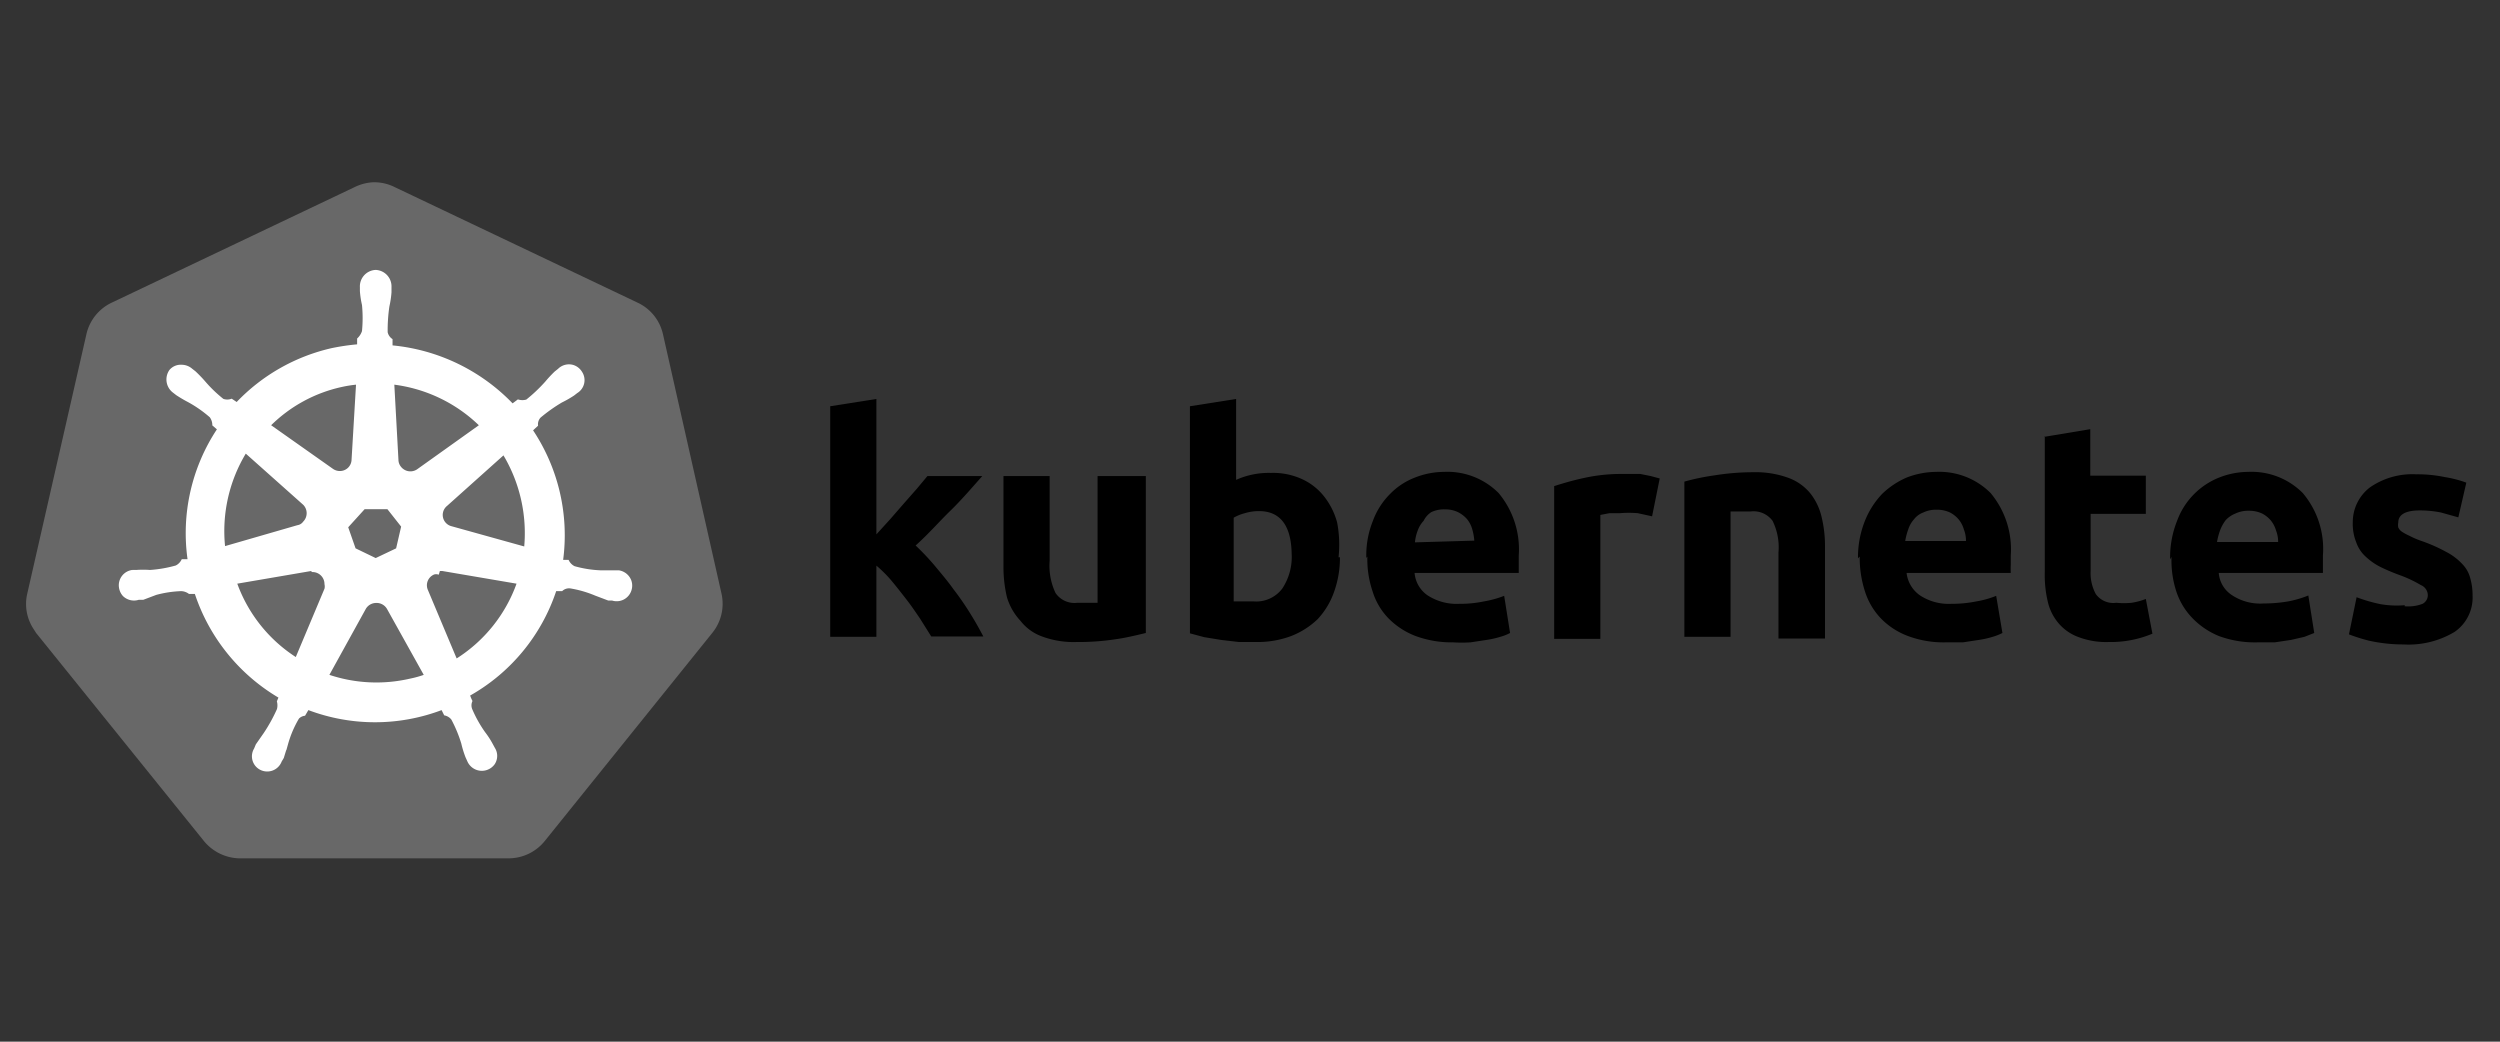 <svg id="Calque_1" data-name="Calque 1" xmlns="http://www.w3.org/2000/svg" viewBox="0 0 72 30"><rect x="0" y="0" width="72" height="30" fill="#333333" stroke="none"/><defs><style>.cls-1{fill:#686868;}.cls-2{fill:#fff;stroke:#fff;stroke-miterlimit:10;stroke-width:0.05px;}</style></defs><path class="cls-1" d="M10.73,5.25a1.39,1.39,0,0,0-.52.14l-7,3.33a1.33,1.33,0,0,0-.72.9L.78,17.12a1.31,1.31,0,0,0,.19,1l.07.11,4.84,6a1.36,1.36,0,0,0,1,.49h7.76a1.34,1.34,0,0,0,1.05-.5l4.83-6a1.33,1.33,0,0,0,.26-1.12L19.09,9.61a1.32,1.32,0,0,0-.72-.89l-7-3.33A1.32,1.32,0,0,0,10.73,5.25Z"/><path class="cls-2" d="M10.8,7.8a.45.45,0,0,0-.41.47v.11a2.57,2.57,0,0,0,.06.4,3.88,3.88,0,0,1,0,.76.52.52,0,0,1-.14.22v.18a6.46,6.46,0,0,0-.75.11,5.44,5.44,0,0,0-2.74,1.56l-.15-.1a.37.37,0,0,1-.25,0A3.85,3.85,0,0,1,5.89,11a3.83,3.83,0,0,0-.28-.29l-.09-.07a.44.44,0,0,0-.29-.11.4.4,0,0,0-.33.14.45.45,0,0,0,.1.62l.09.07a3.79,3.79,0,0,0,.34.2,3.54,3.54,0,0,1,.63.44.41.41,0,0,1,.08.24l.14.12a5.4,5.4,0,0,0-.85,3.77l-.18,0a.39.39,0,0,1-.18.18,3.68,3.68,0,0,1-.75.13,2.69,2.69,0,0,0-.4,0l-.11,0h0a.42.42,0,0,0-.36.47.44.44,0,0,0,.11.24.43.43,0,0,0,.43.1h.13l.37-.14A3.19,3.19,0,0,1,5.21,17a.41.41,0,0,1,.24.08l.18,0a5.45,5.45,0,0,0,2.42,3L8,20.2a.45.45,0,0,1,0,.23,4.64,4.64,0,0,1-.38.69l-.23.33-.05.12a.41.41,0,0,0,.15.57.42.42,0,0,0,.6-.22l.06-.1.12-.39a3.08,3.08,0,0,1,.32-.75.31.31,0,0,1,.18-.09l.1-.17a5.41,5.41,0,0,0,3.86,0l.08.16a.36.36,0,0,1,.21.13,3.83,3.83,0,0,1,.29.7,2.91,2.91,0,0,0,.12.39l.05.11a.43.43,0,0,0,.75.08.41.41,0,0,0,0-.44l-.06-.11a2.46,2.46,0,0,0-.22-.34,3.58,3.58,0,0,1-.37-.66.31.31,0,0,1,0-.25,1.22,1.22,0,0,1-.07-.17A5.4,5.4,0,0,0,16,17l.18,0a.31.31,0,0,1,.24-.08,3.19,3.19,0,0,1,.73.21l.37.14.11,0h0a.42.42,0,0,0,.53-.27.42.42,0,0,0,0-.27.43.43,0,0,0-.34-.28l-.13,0-.4,0a3.26,3.26,0,0,1-.75-.12.39.39,0,0,1-.18-.18l-.17,0a5.43,5.43,0,0,0-.87-3.76l.15-.14a.31.31,0,0,1,.08-.24,4.61,4.61,0,0,1,.62-.44,3.12,3.12,0,0,0,.35-.2l.09-.07a.41.41,0,0,0,.13-.58.43.43,0,0,0-.22-.18.42.42,0,0,0-.43.1l-.1.08a3.71,3.71,0,0,0-.27.29,4.51,4.51,0,0,1-.55.52.43.43,0,0,1-.25,0l-.16.12a5.52,5.52,0,0,0-3.48-1.68c0-.06,0-.16,0-.19a.34.34,0,0,1-.14-.21,4.73,4.73,0,0,1,.05-.75,2.76,2.76,0,0,0,.06-.4V8.27a.45.45,0,0,0-.41-.47Zm-.52,3.25-.13,2.19h0a.36.36,0,0,1-.38.35.37.37,0,0,1-.2-.07l-1.8-1.27a4.19,4.19,0,0,1,2.07-1.13,3.5,3.5,0,0,1,.45-.07Zm1.05,0a4.33,4.33,0,0,1,2.5,1.2l-1.78,1.27a.37.37,0,0,1-.52-.06.35.35,0,0,1-.08-.22Zm-4.23,2,1.65,1.47h0a.37.37,0,0,1,0,.52.27.27,0,0,1-.18.11h0l-2.11.61a4.36,4.36,0,0,1,.61-2.73Zm7.39,0a4.41,4.41,0,0,1,.63,2.72L13,15.18h0a.36.36,0,0,1-.26-.45.36.36,0,0,1,.12-.18l1.63-1.46Zm-4,1.59h.68l.41.52-.15.65-.61.29-.6-.29L10,15.18Zm2.16,1.78h.09l2.17.37A4.28,4.28,0,0,1,13.14,19l-.84-2a.36.36,0,0,1,.2-.48.24.24,0,0,1,.12,0ZM9,16.45a.37.37,0,0,1,.37.37.32.32,0,0,1,0,.14h0l-.84,2a4.27,4.27,0,0,1-1.73-2.17l2.16-.37Zm1.83.89a.37.37,0,0,1,.34.19h0l1.07,1.92a3,3,0,0,1-.43.12,4.31,4.31,0,0,1-2.36-.12l1.06-1.92a.37.37,0,0,1,.32-.19Z"/><path d="M25.24,15.39l.4-.44.4-.46.37-.42.3-.36h1.58c-.32.36-.62.71-.92,1s-.63.67-1,1a7.27,7.27,0,0,1,.54.57c.19.23.38.45.55.69a8.17,8.17,0,0,1,.49.71c.15.24.27.46.37.65H26.82l-.32-.51c-.13-.19-.25-.37-.39-.55s-.28-.36-.43-.54a3.66,3.66,0,0,0-.44-.44v2.05H23.91V11.7l1.33-.21v3.9ZM33,18.23c-.29.07-.58.14-.87.18a7,7,0,0,1-1.12.08,2.62,2.62,0,0,1-1-.16,1.38,1.38,0,0,1-.62-.45A1.72,1.72,0,0,1,29,17.2a3.77,3.77,0,0,1-.1-.88V13.71h1.33v2.44a1.83,1.83,0,0,0,.17.93.66.66,0,0,0,.63.28h.3l.28,0V13.71H33Zm5.59-2.18a2.9,2.9,0,0,1-.17,1,2.23,2.23,0,0,1-.47.78,2.3,2.3,0,0,1-.77.49,2.75,2.75,0,0,1-1,.17l-.5,0-.51-.06-.49-.08-.41-.11V11.7l1.33-.21v2.33a2.29,2.29,0,0,1,1-.2,2,2,0,0,1,.88.17,1.72,1.72,0,0,1,.64.49,2.08,2.08,0,0,1,.39.77A3.4,3.4,0,0,1,38.55,16.05ZM37.2,16c0-.85-.32-1.28-.94-1.28a1.4,1.4,0,0,0-.41.06,1.27,1.27,0,0,0-.32.13v2.41l.24,0h.33a.94.94,0,0,0,.83-.37,1.65,1.65,0,0,0,.27-1Zm2.15.07A2.65,2.65,0,0,1,39.54,15a2.13,2.13,0,0,1,.5-.78,2,2,0,0,1,.72-.47,2.31,2.31,0,0,1,.83-.16,2.08,2.08,0,0,1,1.57.61A2.53,2.53,0,0,1,43.74,16c0,.08,0,.16,0,.26s0,.17,0,.24h-3a.87.87,0,0,0,.38.65,1.54,1.54,0,0,0,.91.24,3.35,3.35,0,0,0,.71-.07,2.94,2.94,0,0,0,.58-.16l.17,1.07a1.36,1.36,0,0,1-.28.11,2.59,2.59,0,0,1-.4.09l-.46.07a4.19,4.19,0,0,1-.5,0,3,3,0,0,1-1.1-.19,2.21,2.21,0,0,1-.77-.51,1.93,1.93,0,0,1-.45-.77,2.88,2.88,0,0,1-.15-1Zm3.11-.5a1.61,1.61,0,0,0-.06-.33.8.8,0,0,0-.15-.29.86.86,0,0,0-.26-.2.84.84,0,0,0-.38-.08.85.85,0,0,0-.39.08A.63.63,0,0,0,41,15a.81.81,0,0,0-.17.28,1.3,1.3,0,0,0-.08.34Zm5.12-.7-.41-.09a3.05,3.05,0,0,0-.52,0l-.3,0-.26.05v3.57H44.76V14c.28-.09.56-.17.84-.23a4.9,4.9,0,0,1,1.08-.12l.26,0,.3,0,.3.06.26.07Zm.93-1a6.72,6.72,0,0,1,.87-.18,7,7,0,0,1,1.12-.09,2.74,2.74,0,0,1,1,.16,1.47,1.47,0,0,1,.63.44,1.72,1.72,0,0,1,.33.68,3.57,3.57,0,0,1,.1.87v2.64H51.22V15.91a1.72,1.72,0,0,0-.17-.91.68.68,0,0,0-.63-.27l-.3,0-.28,0v3.61H48.51V13.87Zm5,2.21A2.83,2.83,0,0,1,53.71,15a2.43,2.43,0,0,1,.5-.78,2.37,2.37,0,0,1,.71-.47,2.41,2.41,0,0,1,.84-.16,2.09,2.09,0,0,1,1.57.61A2.53,2.53,0,0,1,57.91,16c0,.08,0,.16,0,.26a2.32,2.32,0,0,0,0,.24h-3a.91.91,0,0,0,.39.65,1.51,1.51,0,0,0,.9.24,3.51,3.51,0,0,0,.72-.07,2.67,2.67,0,0,0,.57-.16l.18,1.07a1.62,1.62,0,0,1-.28.11,2.59,2.59,0,0,1-.4.09l-.46.07-.5,0a2.93,2.93,0,0,1-1.1-.19,2.12,2.12,0,0,1-.77-.51,2,2,0,0,1-.45-.77,3.15,3.15,0,0,1-.15-1Zm3.11-.5a.88.88,0,0,0-.06-.33.8.8,0,0,0-.15-.29.82.82,0,0,0-.25-.2.88.88,0,0,0-.39-.08.84.84,0,0,0-.38.08.6.6,0,0,0-.27.2.78.78,0,0,0-.16.28,1.89,1.89,0,0,0-.09.34Zm2.26-3,1.32-.22V13.7H61.8v1.1H60.21v1.65a1.26,1.26,0,0,0,.15.66.62.62,0,0,0,.59.25,2.18,2.18,0,0,0,.44,0,1.91,1.91,0,0,0,.41-.11l.19,1a3.1,3.1,0,0,1-1.26.24,2.25,2.25,0,0,1-.89-.15,1.37,1.37,0,0,1-.57-.41,1.47,1.47,0,0,1-.3-.63,3.29,3.29,0,0,1-.08-.83V12.55Zm3.62,3.53A2.83,2.83,0,0,1,62.7,15a2.13,2.13,0,0,1,1.22-1.25,2.31,2.31,0,0,1,.83-.16,2.08,2.08,0,0,1,1.57.61A2.49,2.49,0,0,1,66.9,16c0,.07,0,.16,0,.25s0,.17,0,.25h-3a.84.84,0,0,0,.38.64,1.47,1.47,0,0,0,.91.24,4.17,4.17,0,0,0,.71-.06,3,3,0,0,0,.58-.17l.17,1.08-.28.11-.39.09-.47.07-.5,0a3,3,0,0,1-1.1-.18,2.23,2.23,0,0,1-.77-.52,2,2,0,0,1-.46-.76,2.87,2.87,0,0,1-.14-1Zm3.11-.5a.88.88,0,0,0-.06-.33.8.8,0,0,0-.15-.29.82.82,0,0,0-.25-.2.88.88,0,0,0-.39-.08.84.84,0,0,0-.38.08.77.77,0,0,0-.28.19,1.18,1.18,0,0,0-.16.29,1.89,1.89,0,0,0-.09.34Zm3.64,1.85a1.15,1.15,0,0,0,.52-.07.28.28,0,0,0,.15-.27.32.32,0,0,0-.2-.27,3.52,3.52,0,0,0-.59-.28,5.72,5.72,0,0,1-.57-.24,1.84,1.84,0,0,1-.43-.3,1,1,0,0,1-.27-.41,1.42,1.42,0,0,1-.1-.58,1.26,1.26,0,0,1,.49-1,2.14,2.14,0,0,1,1.34-.38,3.8,3.8,0,0,1,.82.08,3.32,3.32,0,0,1,.62.16l-.23,1-.5-.14a3.08,3.08,0,0,0-.61-.06c-.41,0-.62.12-.62.35a.35.35,0,0,0,0,.14.29.29,0,0,0,.1.12,1.55,1.55,0,0,0,.22.12,2.44,2.44,0,0,0,.35.15,4.64,4.64,0,0,1,.72.32,1.67,1.67,0,0,1,.45.34.9.9,0,0,1,.23.4,1.79,1.79,0,0,1,.07.51,1.2,1.2,0,0,1-.52,1.05,2.58,2.58,0,0,1-1.47.36,4.54,4.54,0,0,1-1-.11q-.28-.07-.57-.18l.22-1.07a4.48,4.48,0,0,0,.69.2A2.77,2.77,0,0,0,69.26,17.43Z"/></svg>